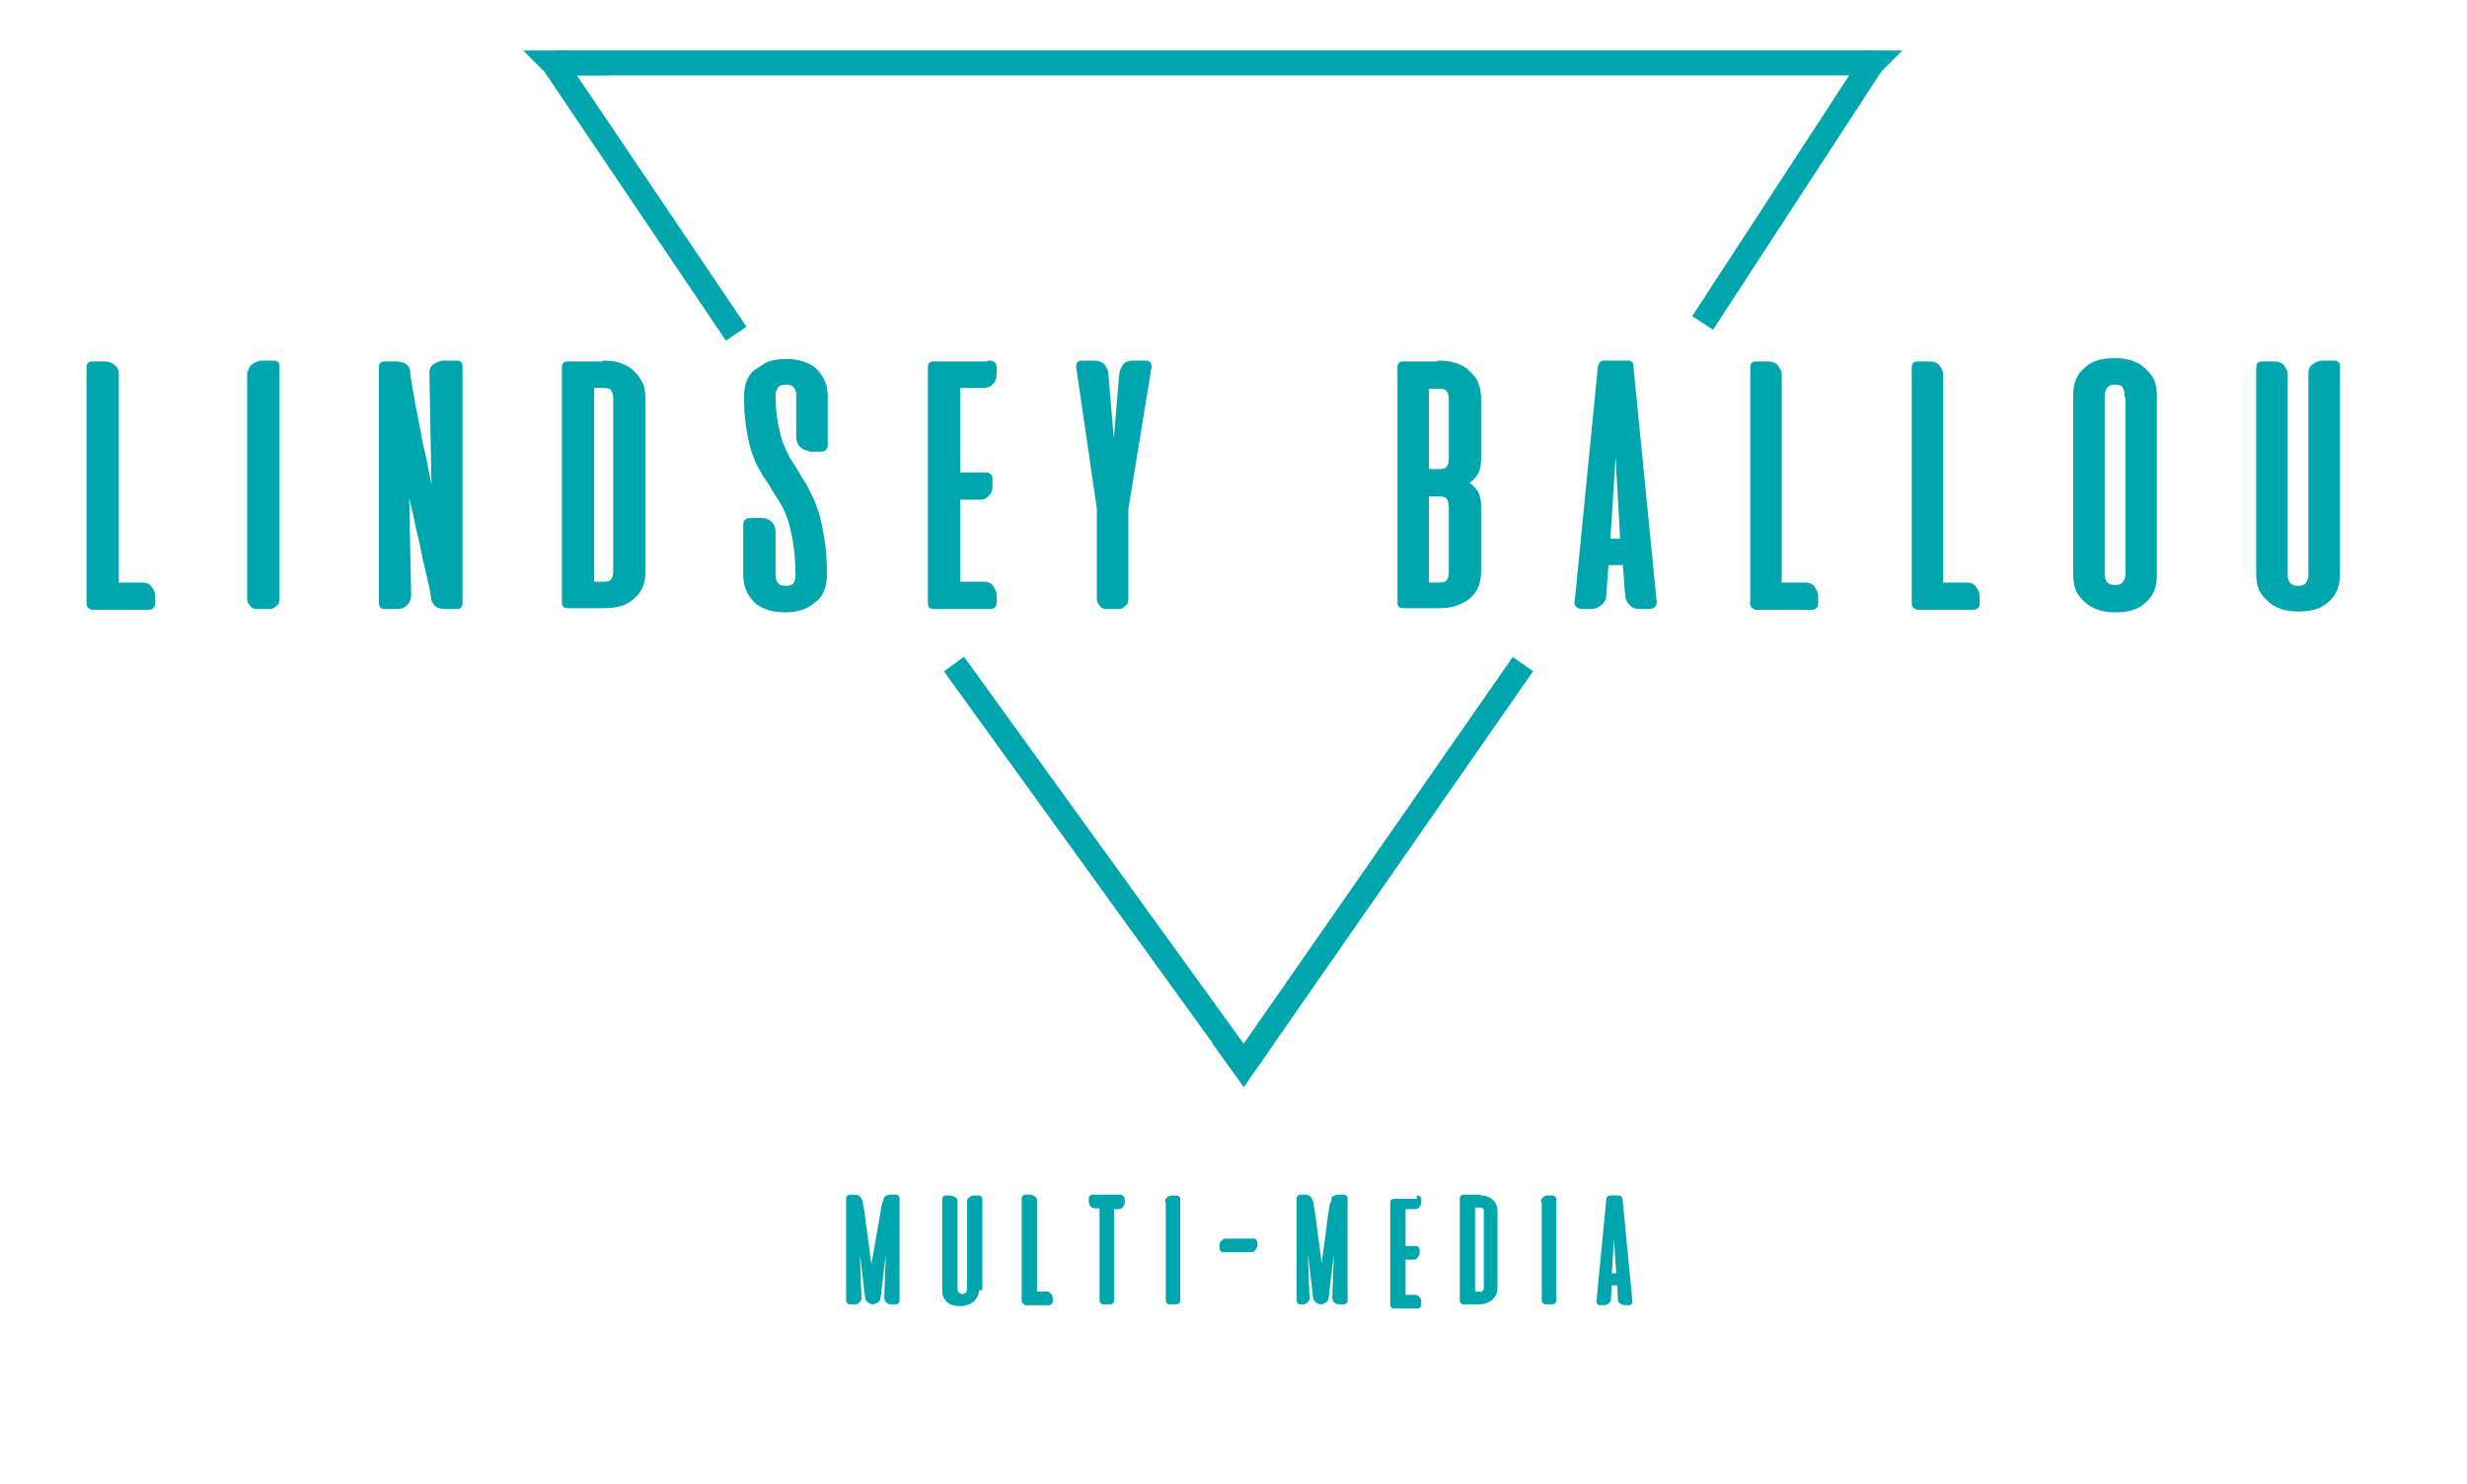 <?xml version="1.0" encoding="utf-8"?>
<!-- Generator: Adobe Illustrator 21.0.0, SVG Export Plug-In . SVG Version: 6.00 Build 0)  -->
<svg version="1.1" id="Layer_1" xmlns="http://www.w3.org/2000/svg" xmlns:xlink="http://www.w3.org/1999/xlink" x="0px" y="0px"
	 viewBox="0 0 297.9 179.2" style="enable-background:new 0 0 297.9 179.2;" xml:space="preserve">
<style type="text/css">
	.st0{fill:#FFFFFF;}
	.st1{fill:none;}
	.st2{fill:#00A6AD;stroke:#00A6AD;stroke-width:0.25;stroke-miterlimit:10;}
	.st3{fill:#00A6AD;stroke:#00A6AD;stroke-width:0.5;stroke-miterlimit:10;}
	.st4{fill:#FFFFFF;stroke:#00A6AD;stroke-width:3;stroke-miterlimit:10;}
	.st5{fill:#00A6AD;}
	.st6{fill:#00A6AD;stroke:#00A6AD;stroke-width:3;stroke-miterlimit:10;}
</style>
<rect class="st0" width="297.9" height="179.2"/>
<g>
	<rect x="99.9" y="144.5" class="st1" width="99.4" height="14.7"/>
	<path class="st2" d="M106.4,146.7c0.1-0.5,0.1-0.9,0.2-1.2c0.1-0.3,0.2-0.5,0.2-0.7c0.1-0.2,0.2-0.3,0.3-0.3c0.1,0,0.2-0.1,0.3-0.1
		h0.8c0.1,0,0.1,0,0.2,0.1c0,0,0.1,0.1,0.1,0.2v12.4c0,0.1,0,0.1-0.1,0.2c0,0-0.1,0.1-0.2,0.1h-0.6c-0.2,0-0.4-0.1-0.5-0.2
		s-0.2-0.3-0.2-0.5l0.3-8.3l-1,8.4c0,0.2-0.1,0.3-0.3,0.4c-0.2,0.1-0.3,0.2-0.5,0.2h0c-0.2,0-0.3-0.1-0.5-0.2
		c-0.2-0.1-0.2-0.2-0.3-0.4l-1-8.4l0.3,8.3c0,0.2,0,0.3-0.2,0.5s-0.3,0.2-0.5,0.2h-0.6c-0.1,0-0.1,0-0.2-0.1c0,0-0.1-0.1-0.1-0.2
		v-12.4c0-0.1,0-0.1,0.1-0.2c0,0,0.1-0.1,0.2-0.1h0.7c0.1,0,0.2,0,0.3,0.1c0.1,0,0.2,0.1,0.3,0.3c0.1,0.2,0.2,0.4,0.2,0.7
		c0.1,0.3,0.1,0.7,0.2,1.2l0.9,6.8L106.4,146.7z"/>
	<path class="st2" d="M118.1,155.7c0,0.6-0.2,1-0.6,1.4c-0.4,0.3-0.9,0.5-1.5,0.5c-0.3,0-0.6,0-0.9-0.1c-0.3-0.1-0.5-0.2-0.7-0.4
		c-0.2-0.2-0.3-0.4-0.4-0.6s-0.1-0.5-0.1-0.8v-10.9c0-0.1,0-0.1,0.1-0.2c0,0,0.1-0.1,0.2-0.1h0.6c0.2,0,0.3,0.1,0.5,0.2
		s0.2,0.2,0.2,0.4v10.6c0,0.2,0.1,0.4,0.2,0.5c0.1,0.1,0.3,0.2,0.5,0.2c0.2,0,0.4-0.1,0.5-0.2c0.1-0.1,0.2-0.3,0.2-0.5v-10.6
		c0-0.2,0.1-0.3,0.2-0.4s0.3-0.2,0.5-0.2h0.6c0.1,0,0.1,0,0.2,0.1c0,0,0.1,0.1,0.1,0.2V155.7z"/>
	<path class="st2" d="M123.8,157.4c-0.1,0-0.1,0-0.2-0.1c0,0-0.1-0.1-0.1-0.2v-12.4c0-0.1,0-0.1,0.1-0.2c0,0,0.1-0.1,0.2-0.1h0.6
		c0.2,0,0.3,0.1,0.5,0.2s0.2,0.2,0.2,0.4v11.1h1.3c0.2,0,0.3,0.1,0.4,0.2c0.1,0.1,0.2,0.3,0.2,0.5v0.4c0,0.1,0,0.1-0.1,0.2
		c0,0-0.1,0.1-0.2,0.1H123.8z"/>
	<path class="st2" d="M135.4,144.5c0.1,0,0.1,0,0.2,0.1c0,0,0.1,0.1,0.1,0.2v0.4c0,0.2-0.1,0.3-0.2,0.5c-0.1,0.1-0.2,0.2-0.4,0.2
		h-0.7V157c0,0.1,0,0.2-0.1,0.3s-0.2,0.1-0.3,0.1h-0.7c-0.1,0-0.2,0-0.3-0.1s-0.1-0.2-0.1-0.3v-11.2h-0.7c-0.2,0-0.3-0.1-0.4-0.2
		s-0.2-0.3-0.2-0.5v-0.4c0-0.1,0-0.1,0.1-0.2c0,0,0.1-0.1,0.2-0.1H135.4z"/>
	<path class="st2" d="M140.8,145.1c0-0.2,0.1-0.3,0.2-0.4s0.3-0.2,0.5-0.2h0.6c0.1,0,0.1,0,0.2,0.1c0,0,0.1,0.1,0.1,0.2V157
		c0,0.1,0,0.2-0.1,0.3s-0.2,0.1-0.3,0.1h-0.7c-0.1,0-0.2,0-0.3-0.1s-0.1-0.2-0.1-0.3V145.1z"/>
	<path class="st2" d="M147.7,151.1c-0.1,0-0.1,0-0.2-0.1c0,0-0.1-0.1-0.1-0.2v-0.4c0-0.2,0-0.3,0.2-0.5c0.1-0.1,0.2-0.2,0.4-0.2h3.4
		c0.1,0,0.1,0,0.2,0.1c0,0,0.1,0.1,0.1,0.2v0.4c0,0.2-0.1,0.3-0.2,0.5c-0.1,0.1-0.2,0.2-0.4,0.2H147.7z"/>
	<path class="st2" d="M160.5,146.7c0.1-0.5,0.1-0.9,0.2-1.2c0.1-0.3,0.2-0.5,0.2-0.7s0.2-0.3,0.3-0.3s0.2-0.1,0.3-0.1h0.8
		c0.1,0,0.1,0,0.2,0.1s0.1,0.1,0.1,0.2v12.4c0,0.1,0,0.1-0.1,0.2s-0.1,0.1-0.2,0.1h-0.6c-0.2,0-0.4-0.1-0.5-0.2s-0.2-0.3-0.2-0.5
		l0.3-8.3l-1,8.4c0,0.2-0.1,0.3-0.3,0.4s-0.3,0.2-0.5,0.2h0c-0.2,0-0.3-0.1-0.5-0.2s-0.2-0.2-0.3-0.4l-1-8.4l0.3,8.3
		c0,0.2,0,0.3-0.2,0.5s-0.3,0.2-0.5,0.2H157c-0.1,0-0.1,0-0.2-0.1c0,0-0.1-0.1-0.1-0.2v-12.4c0-0.1,0-0.1,0.1-0.2
		c0,0,0.1-0.1,0.2-0.1h0.7c0.1,0,0.2,0,0.3,0.1c0.1,0,0.2,0.1,0.3,0.3c0.1,0.2,0.2,0.4,0.2,0.7c0.1,0.3,0.1,0.7,0.2,1.2l0.9,6.8
		L160.5,146.7z"/>
	<path class="st2" d="M171.2,144.5c0.1,0,0.1,0,0.2,0.1s0.1,0.1,0.1,0.2v0.4c0,0.2-0.1,0.3-0.2,0.5c-0.1,0.1-0.2,0.2-0.4,0.2h-1.3
		v4.7h1.4c0.1,0,0.1,0,0.2,0.1c0,0,0.1,0.1,0.1,0.2v0.4c0,0.2-0.1,0.3-0.2,0.5c-0.1,0.1-0.2,0.2-0.4,0.2h-1.1v4.5h1.3
		c0.2,0,0.3,0.1,0.4,0.2c0.1,0.1,0.2,0.3,0.2,0.5v0.4c0,0.1,0,0.1-0.1,0.2c0,0-0.1,0.1-0.2,0.1h-2.9c-0.1,0-0.1,0-0.2-0.1
		c0,0-0.1-0.1-0.1-0.2v-12.4c0-0.1,0-0.1,0.1-0.2c0,0,0.1-0.1,0.2-0.1H171.2z"/>
	<path class="st2" d="M178.7,144.5c0.3,0,0.6,0,0.8,0.1c0.3,0.1,0.5,0.2,0.7,0.4c0.2,0.2,0.3,0.4,0.4,0.6c0.1,0.2,0.1,0.5,0.1,0.8
		v9.1c0,0.6-0.2,1-0.6,1.4c-0.4,0.3-0.9,0.5-1.5,0.5h-1.9c-0.1,0-0.1,0-0.2-0.1c0,0-0.1-0.1-0.1-0.2v-12.4c0-0.1,0-0.1,0.1-0.2
		c0,0,0.1-0.1,0.2-0.1H178.7z M178.6,156.2c0.2,0,0.4-0.1,0.5-0.2c0.1-0.1,0.2-0.3,0.2-0.5v-9.1c0-0.2,0-0.3-0.1-0.5
		c-0.1-0.1-0.3-0.2-0.5-0.2H178v10.4H178.6z"/>
	<path class="st2" d="M186.2,145.1c0-0.2,0.1-0.3,0.2-0.4s0.3-0.2,0.5-0.2h0.6c0.1,0,0.1,0,0.2,0.1c0,0,0.1,0.1,0.1,0.2V157
		c0,0.1,0,0.2-0.1,0.3s-0.2,0.1-0.3,0.1h-0.7c-0.1,0-0.2,0-0.3-0.1s-0.1-0.2-0.1-0.3V145.1z"/>
	<path class="st2" d="M195.5,144.5c0.1,0,0.1,0,0.2,0.1c0,0,0.1,0.1,0.1,0.2l1.2,12.4c0,0.1,0,0.1-0.1,0.2c0,0.1-0.1,0.1-0.2,0.1
		h-0.5c-0.2,0-0.3-0.1-0.5-0.2s-0.2-0.2-0.2-0.4l-0.1-1.8h-0.9l-0.1,1.8c0,0.2-0.1,0.3-0.2,0.4s-0.3,0.2-0.5,0.2h-0.5
		c-0.1,0-0.2,0-0.2-0.1c0-0.1-0.1-0.1-0.1-0.2l1.2-12.4c0-0.1,0-0.1,0.1-0.2s0.1-0.1,0.2-0.1H195.5z M194.5,153.9h0.8l-0.4-6.2
		L194.5,153.9z"/>
</g>
<g>
	<rect x="4.4" y="43.8" class="st1" width="289.1" height="33.6"/>
	<path class="st3" d="M11.2,73.3c-0.2,0-0.3,0-0.4-0.1c-0.1-0.1-0.1-0.2-0.1-0.4V44.4c0-0.1,0-0.3,0.1-0.4c0.1-0.1,0.2-0.1,0.4-0.1
		h1.4c0.4,0,0.8,0.1,1.1,0.4c0.3,0.2,0.4,0.5,0.4,0.9v25.4h3.1c0.4,0,0.7,0.1,0.9,0.4c0.2,0.3,0.4,0.6,0.4,1v0.9
		c0,0.2-0.1,0.3-0.2,0.4c-0.1,0.1-0.2,0.1-0.4,0.1H11.2z"/>
	<path class="st3" d="M30.2,45.1c0-0.4,0.1-0.7,0.4-0.9s0.6-0.4,1.1-0.4H33c0.2,0,0.3,0,0.4,0.1c0.1,0.1,0.1,0.2,0.1,0.4v28.1
		c0,0.3-0.1,0.5-0.3,0.6c-0.2,0.2-0.4,0.3-0.6,0.3h-1.6c-0.3,0-0.5-0.1-0.6-0.3c-0.2-0.2-0.3-0.4-0.3-0.6V45.1z"/>
	<path class="st3" d="M55.1,43.8c0.2,0,0.3,0,0.4,0.1c0.1,0.1,0.1,0.2,0.1,0.4v28.5c0,0.1,0,0.3-0.1,0.4c-0.1,0.1-0.2,0.1-0.4,0.1
		h-1.4c-0.4,0-0.8-0.1-1-0.3c-0.2-0.2-0.4-0.5-0.4-0.8c0-0.2-0.1-0.6-0.2-1.2s-0.3-1.3-0.5-2.2C51.4,68,51.2,67.1,51,66
		c-0.2-1-0.5-2-0.7-3.1s-0.5-2.1-0.7-3.1c-0.2-1-0.4-1.9-0.5-2.8l0.3,14.8c0,0.4-0.1,0.8-0.4,1.1s-0.6,0.4-1.1,0.4h-1.4
		c-0.2,0-0.3,0-0.4-0.1C46.1,73.1,46,73,46,72.8V44.4c0-0.1,0-0.3,0.1-0.4c0.1-0.1,0.2-0.1,0.4-0.1h1.4c0.4,0,0.8,0.1,1,0.3
		c0.3,0.2,0.4,0.5,0.4,0.9c0,0.3,0.1,0.7,0.2,1.4c0.1,0.7,0.3,1.5,0.4,2.4c0.2,0.9,0.4,1.9,0.6,3c0.2,1.1,0.4,2.2,0.7,3.3
		c0.2,1.1,0.4,2.1,0.6,3.1c0.2,1,0.4,1.8,0.6,2.6l-0.3-15.8c0-0.4,0.1-0.7,0.4-0.9s0.6-0.4,1.1-0.4H55.1z"/>
	<path class="st3" d="M73,43.8c0.7,0,1.4,0.1,1.9,0.3c0.6,0.2,1.1,0.5,1.5,0.9s0.7,0.8,1,1.4c0.2,0.5,0.3,1.1,0.3,1.8V69
		c0,1.3-0.4,2.4-1.3,3.1c-0.8,0.8-2,1.1-3.5,1.1h-4.3c-0.2,0-0.3,0-0.4-0.1c-0.1-0.1-0.1-0.2-0.1-0.4V44.4c0-0.1,0-0.3,0.1-0.4
		c0.1-0.1,0.2-0.1,0.4-0.1H73z M72.9,70.5c0.5,0,0.9-0.1,1.1-0.4c0.2-0.3,0.3-0.6,0.3-1.1V48.1c0-0.4-0.1-0.8-0.3-1.1
		c-0.2-0.3-0.6-0.4-1.1-0.4h-1.4v23.9H72.9z"/>
	<path class="st3" d="M97.9,54.2c-0.5,0-0.8-0.1-1.1-0.4s-0.4-0.6-0.4-1.1v-5c0-0.4-0.1-0.8-0.4-1.1c-0.2-0.3-0.6-0.4-1.1-0.4
		c-0.5,0-0.9,0.1-1.1,0.4s-0.4,0.6-0.4,1.1c0,1.4,0.1,2.5,0.3,3.5c0.2,1,0.4,1.9,0.7,2.6s0.6,1.4,1,2s0.8,1.2,1.1,1.8
		c0.4,0.6,0.8,1.2,1.1,1.9c0.4,0.7,0.7,1.5,1,2.4c0.3,0.9,0.5,2,0.7,3.2c0.2,1.2,0.3,2.6,0.3,4.3c0,0.7-0.1,1.3-0.3,1.8
		c-0.2,0.5-0.5,1-1,1.3c-0.4,0.4-0.9,0.7-1.5,0.9c-0.6,0.2-1.2,0.3-2,0.3c-1.5,0-2.7-0.4-3.5-1.1c-0.8-0.8-1.3-1.8-1.3-3.1v-6.1
		c0-0.2,0-0.3,0.1-0.4c0.1-0.1,0.2-0.2,0.4-0.2h1.4c0.5,0,0.8,0.1,1.1,0.4s0.4,0.6,0.4,1.1v5.2c0,0.4,0.1,0.8,0.4,1.1
		c0.2,0.3,0.6,0.4,1.1,0.4c0.5,0,0.9-0.1,1.1-0.4c0.2-0.3,0.3-0.6,0.3-1.1c0-1.6-0.1-3-0.3-4.1c-0.2-1.1-0.4-2.1-0.7-2.9
		c-0.3-0.8-0.6-1.5-1-2.1s-0.8-1.2-1.1-1.8c-0.4-0.6-0.8-1.1-1.1-1.7c-0.4-0.6-0.7-1.3-1-2.1c-0.3-0.8-0.5-1.8-0.7-2.9
		c-0.2-1.1-0.3-2.4-0.3-4c0-0.7,0.1-1.3,0.3-1.8c0.2-0.5,0.5-1,1-1.3s0.9-0.7,1.5-0.9c0.6-0.2,1.2-0.3,2-0.3c1.5,0,2.7,0.4,3.5,1.1
		c0.8,0.8,1.3,1.8,1.3,3.1v5.9c0,0.2,0,0.3-0.1,0.4c-0.1,0.1-0.2,0.2-0.4,0.2H97.9z"/>
	<path class="st3" d="M119.5,43.8c0.2,0,0.3,0,0.4,0.1c0.1,0.1,0.2,0.2,0.2,0.4v0.9c0,0.4-0.1,0.8-0.4,1c-0.2,0.3-0.5,0.4-0.9,0.4
		h-3.1v10.7h3.3c0.2,0,0.3,0,0.4,0.1c0.1,0.1,0.2,0.2,0.2,0.4v0.9c0,0.4-0.1,0.8-0.4,1c-0.2,0.3-0.5,0.4-0.9,0.4h-2.6v10.4h3.1
		c0.4,0,0.7,0.1,0.9,0.4s0.4,0.6,0.4,1v0.9c0,0.2,0,0.3-0.2,0.4c-0.1,0.1-0.2,0.1-0.4,0.1h-6.7c-0.2,0-0.3,0-0.4-0.1
		c-0.1-0.1-0.1-0.2-0.1-0.4V44.4c0-0.1,0-0.3,0.1-0.4c0.1-0.1,0.2-0.1,0.4-0.1H119.5z"/>
	<path class="st3" d="M136,72.4c0,0.3-0.1,0.5-0.3,0.6c-0.2,0.2-0.4,0.3-0.6,0.3h-1.5c-0.3,0-0.5-0.1-0.6-0.3
		c-0.2-0.2-0.3-0.4-0.3-0.6v-11l-2.5-17.1c0-0.1,0-0.3,0.1-0.4c0.1-0.1,0.2-0.1,0.4-0.1h1.4c0.5,0,0.8,0.1,1.1,0.4
		c0.2,0.3,0.4,0.6,0.4,1.1l0.9,10.6l0.9-10.6c0-0.4,0.2-0.8,0.4-1.1c0.2-0.3,0.6-0.4,1.1-0.4h1.4c0.2,0,0.3,0,0.4,0.1
		c0.1,0.1,0.1,0.2,0.1,0.4L136,61.5V72.4z"/>
	<path class="st3" d="M173.8,43.8c0.7,0,1.4,0.1,2,0.3c0.6,0.2,1.1,0.5,1.5,0.9c0.4,0.4,0.8,0.8,1,1.4c0.2,0.5,0.3,1.1,0.3,1.8v7.2
		c0,0.7-0.1,1.3-0.4,1.8c-0.3,0.5-0.7,0.8-1.2,1.1c0.5,0.3,0.9,0.7,1.2,1.1c0.3,0.5,0.4,1,0.4,1.8V69c0,1.3-0.4,2.4-1.3,3.1
		s-2,1.1-3.5,1.1h-4.3c-0.2,0-0.3,0-0.4-0.1c-0.1-0.1-0.1-0.2-0.1-0.4V44.4c0-0.1,0-0.3,0.1-0.4c0.1-0.1,0.2-0.1,0.4-0.1H173.8z
		 M173.8,56.9c0.5,0,0.9-0.1,1.1-0.4c0.2-0.3,0.3-0.6,0.3-1.1v-7.2c0-0.4-0.1-0.8-0.3-1.1c-0.2-0.3-0.6-0.4-1.1-0.4h-1.5v10.2H173.8
		z M172.3,59.7v10.9h1.5c0.5,0,0.9-0.1,1.1-0.4c0.2-0.3,0.3-0.6,0.3-1.1v-7.9c0-0.4-0.1-0.8-0.3-1.1c-0.2-0.3-0.6-0.4-1.1-0.4H172.3
		z"/>
	<path class="st3" d="M196.5,43.8c0.2,0,0.3,0,0.4,0.1c0.1,0.1,0.1,0.2,0.1,0.4l2.8,28.4c0,0.1,0,0.3-0.1,0.4
		c-0.1,0.1-0.3,0.2-0.5,0.2h-1.2c-0.4,0-0.8-0.1-1-0.4c-0.3-0.2-0.4-0.5-0.5-0.9l-0.3-4H194l-0.3,4c0,0.4-0.2,0.6-0.5,0.9
		c-0.3,0.2-0.6,0.4-1,0.4h-1.2c-0.2,0-0.4-0.1-0.5-0.2c-0.1-0.1-0.2-0.3-0.1-0.4l2.8-28.4c0-0.1,0.1-0.3,0.2-0.4
		c0.1-0.1,0.2-0.1,0.3-0.1H196.5z M194.2,65.3h1.7L195.1,51L194.2,65.3z"/>
	<path class="st3" d="M212.1,73.3c-0.2,0-0.3,0-0.4-0.1c-0.1-0.1-0.1-0.2-0.1-0.4V44.4c0-0.1,0-0.3,0.1-0.4c0.1-0.1,0.2-0.1,0.4-0.1
		h1.4c0.4,0,0.8,0.1,1,0.4s0.4,0.5,0.4,0.9v25.4h3.1c0.4,0,0.7,0.1,0.9,0.4s0.4,0.6,0.4,1v0.9c0,0.2,0,0.3-0.2,0.4
		c-0.1,0.1-0.2,0.1-0.4,0.1H212.1z"/>
	<path class="st3" d="M231.6,73.3c-0.2,0-0.3,0-0.4-0.1c-0.1-0.1-0.1-0.2-0.1-0.4V44.4c0-0.1,0-0.3,0.1-0.4c0.1-0.1,0.2-0.1,0.4-0.1
		h1.4c0.4,0,0.8,0.1,1,0.4s0.4,0.5,0.4,0.9v25.4h3.1c0.4,0,0.7,0.1,0.9,0.4s0.4,0.6,0.4,1v0.9c0,0.2,0,0.3-0.2,0.4
		c-0.1,0.1-0.2,0.1-0.4,0.1H231.6z"/>
	<path class="st3" d="M250.6,47.7c0-1.3,0.4-2.4,1.3-3.1c0.8-0.8,2-1.1,3.5-1.1c0.7,0,1.4,0.1,2,0.3c0.6,0.2,1.1,0.5,1.5,0.9
		c0.4,0.4,0.8,0.8,1,1.3c0.2,0.5,0.3,1.1,0.3,1.8v21.7c0,1.3-0.4,2.4-1.3,3.1c-0.8,0.8-2,1.1-3.5,1.1c-0.7,0-1.4-0.1-2-0.3
		c-0.6-0.2-1.1-0.5-1.5-0.9s-0.8-0.8-1-1.3c-0.2-0.5-0.3-1.1-0.3-1.8V47.7z M256.8,47.7c0-0.4-0.1-0.8-0.3-1.1
		c-0.2-0.3-0.6-0.4-1.1-0.4c-0.5,0-0.8,0.1-1.1,0.4c-0.2,0.3-0.4,0.6-0.4,1.1v21.7c0,0.4,0.1,0.8,0.4,1.1s0.6,0.4,1.1,0.4
		c0.5,0,0.8-0.1,1.1-0.4c0.2-0.3,0.4-0.6,0.4-1.1V47.7z"/>
	<path class="st3" d="M282.3,69.4c0,1.3-0.4,2.4-1.3,3.1c-0.8,0.8-2,1.1-3.5,1.1c-0.7,0-1.4-0.1-2-0.3c-0.6-0.2-1.1-0.5-1.5-0.9
		s-0.8-0.8-1-1.3c-0.2-0.5-0.3-1.1-0.3-1.8V44.4c0-0.1,0-0.3,0.1-0.4c0.1-0.1,0.2-0.1,0.4-0.1h1.4c0.4,0,0.8,0.1,1,0.4
		s0.4,0.5,0.4,0.9v24.3c0,0.4,0.1,0.8,0.4,1.1s0.6,0.4,1.1,0.4c0.5,0,0.8-0.1,1.1-0.4c0.2-0.3,0.4-0.6,0.4-1.1V45.1
		c0-0.4,0.1-0.7,0.4-0.9c0.3-0.2,0.6-0.4,1-0.4h1.4c0.2,0,0.3,0,0.4,0.1c0.1,0.1,0.1,0.2,0.1,0.4V69.4z"/>
</g>
<path class="st4" d="M88.9,40.3l-22-32.6c0,0,0,0-0.1-0.1c9,0,159.2,0,159.2,0"/>
<path class="st4" d="M205.6,39L226,7.7c0,0,0,0,0.1-0.1c-9,0-159.2,0-159.2,0"/>
<polygon class="st5" points="150.2,131.3 146.4,126 150,127.6 153.6,126.3 "/>
<line class="st6" x1="115.2" y1="80.2" x2="150.1" y2="128.5"/>
<line class="st6" x1="183.9" y1="80.2" x2="150.3" y2="128.5"/>
</svg>
